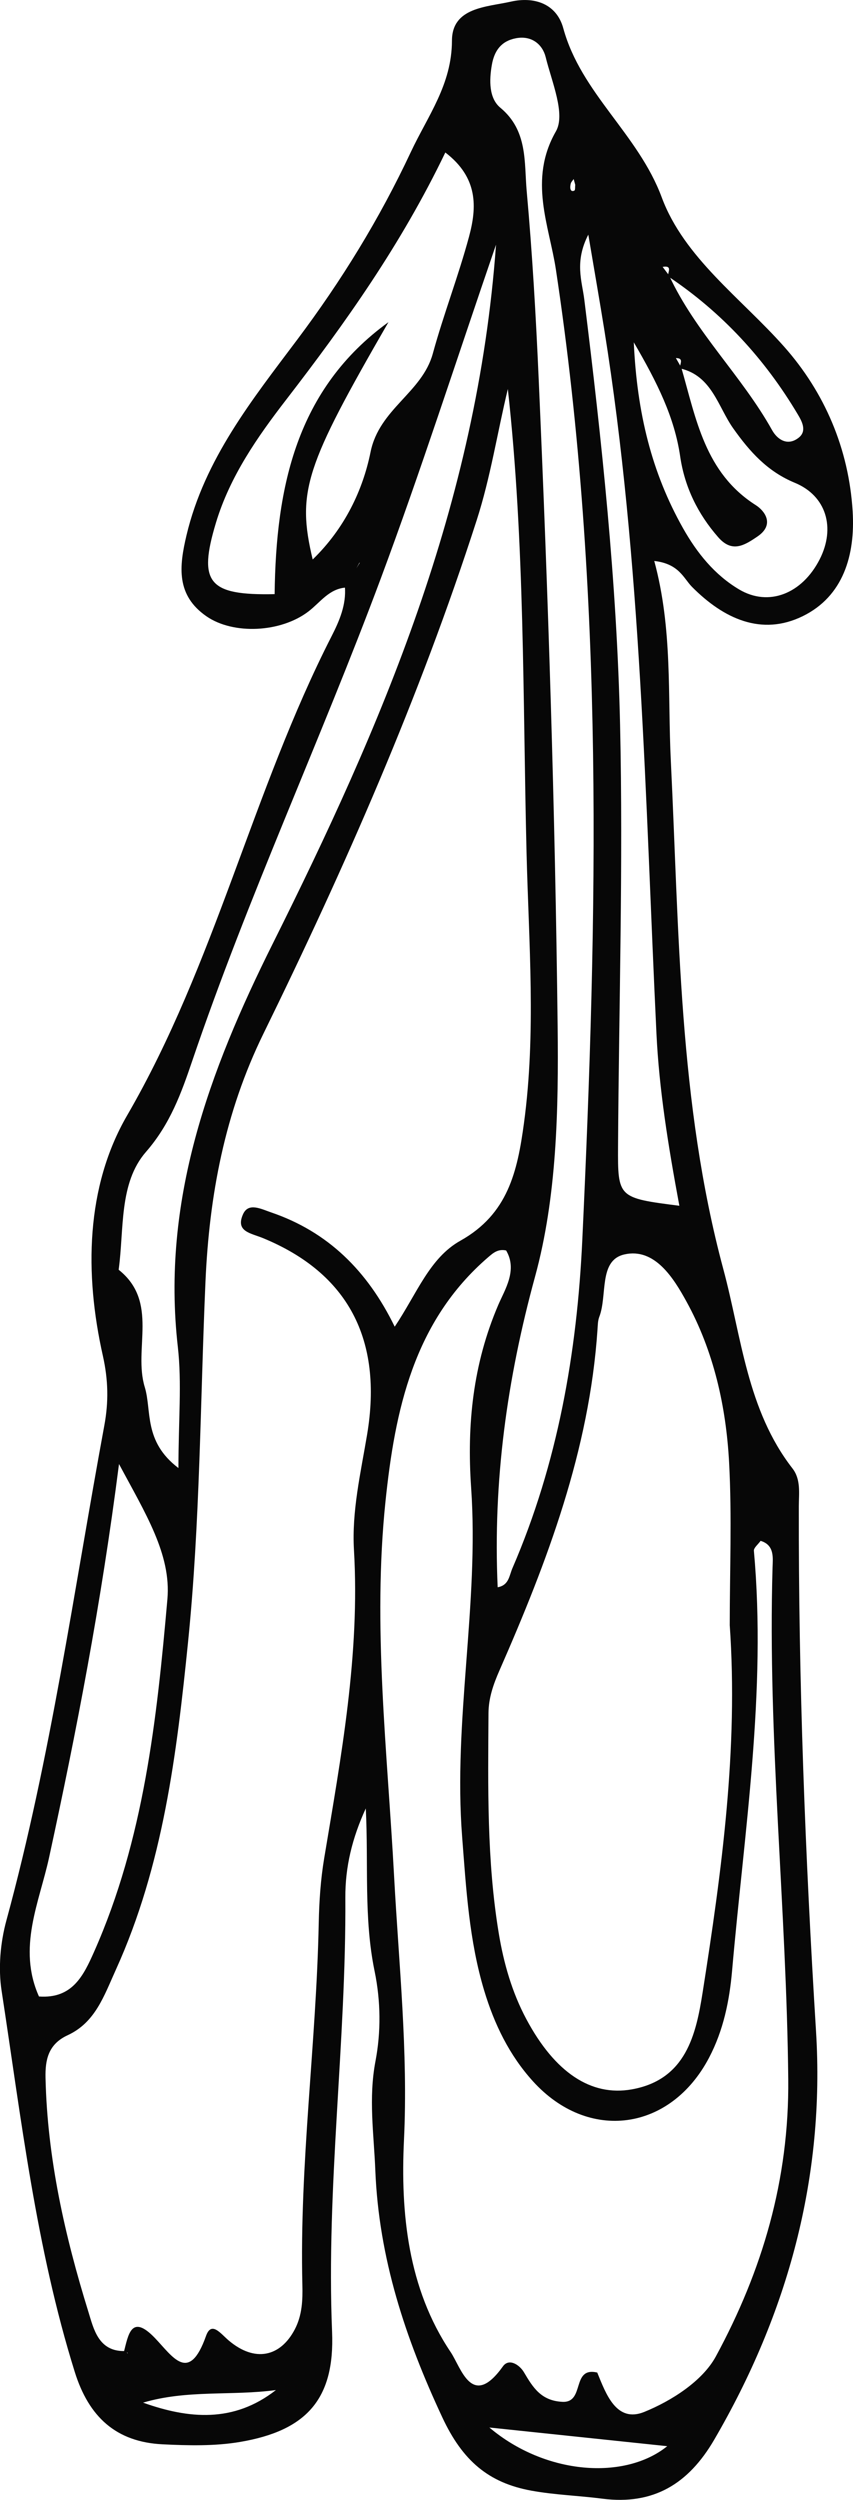 <svg xmlns="http://www.w3.org/2000/svg" width="368.57" height="1080" viewBox="0 0 368.57 1080"><g id="a"/><g id="b"><g id="c"><g id="d"><path d="M149.42 253.84c-7.24.53-11.01 6.39-16.11 10.3-11.92 9.16-32.49 10.18-44.13 2.1-13.04-9.06-11.85-21.29-8.6-34.98 7.81-32.91 28.41-58.61 47.84-84.51 19.15-25.53 35.53-52.14 49.08-81.04 7.36-15.69 17.74-29.15 17.78-48.14.03-14.46 15.03-14.51 25.49-16.87 10.07-2.27 19.72.89 22.62 11.51 7.68 28.12 32.37 45.66 42.54 73.06 9.68 26.09 34.31 43.56 52.87 64.49 17.49 19.72 27.96 44.07 29.62 71.14 1.16 18.97-4.08 36.71-21.52 45.28-17.82 8.75-34.22 1.16-47.91-12.65-3.63-3.66-5.54-9.96-16.29-11.18 7.97 29.42 5.76 57.98 7.16 86.4 3.61 73.6 3.36 147.71 22.69 219.59 7.88 29.29 10.21 60.74 29.87 86.06 3.69 4.76 2.76 10.71 2.74 16.25-.16 75.69 2.76 151.25 7.43 226.82 3.9 63.07-12.13 121.91-44.01 176.58-11.08 19-26.19 28.3-48.34 25.44-10.19-1.32-20.54-1.62-30.62-3.46-18.5-3.37-29.74-12.91-38.48-31.62-16.04-34.33-27.44-68.81-28.97-106.76-.63-15.77-2.99-31.14.07-47.2 2.38-12.52 2.32-25.78-.4-38.95-4.7-22.77-2.58-46.15-3.79-70.21-5.91 12.86-8.91 25.36-8.83 38.55.39 62.59-8.31 124.87-5.73 187.6 1.2 29.16-11.2 42.69-39.78 47.54-10.93 1.85-22.37 1.57-33.51 1.02-20.07-1-31.84-11.86-37.9-31.28-16.76-53.72-23.13-109.36-31.6-164.6-1.52-9.88-.56-20.85 2.09-30.55 19.16-70.29 29.11-142.36 42.3-213.8 1.84-9.98 1.73-19.47-.65-30.07-7.97-35.42-7.38-73 10.48-103.8 38.1-65.66 54.17-140.1 88.35-207.03 3.35-6.56 6.4-13.59 5.75-21.42 2.23-3.57 4.47-7.14 6.68-10.7-2.03-.62-2.45-1.76-1.02-3.12.3-.28 1.68-.03 1.94.38 1.17 1.8.63 2.91-1.33 3.12-1.97 3.56-3.93 7.13-5.9 10.69zM288.67 119.38c-.24-1.67 2.11-4.83-2.35-4.08.93 1.24 1.86 2.47 2.79 3.71 11.38 24.56 31.41 43.37 44.5 66.82 2.33 4.17 6.77 7 11.49 3.27 3.67-2.9 1.42-7.04-.38-10.06-14.27-24-32.77-44.1-56.05-59.66zm5.32 39.8c-.78-1.44 2.06-4.45-1.95-4.49.78 1.36 1.55 2.71 2.33 4.07 6.4 22.13 10.19 45.5 32.2 59.48 3.83 2.43 8.33 8.36.74 13.53-5.78 3.94-11.01 7.15-16.98.33-8.83-10.09-14.5-21.68-16.43-34.88-2.47-16.92-9.79-31.74-20.05-49.33 1.41 30.7 7.8 56.38 21.24 80.24 6.04 10.74 13.69 20.24 24.29 26.53 12.82 7.6 27.21 1.83 34.78-12.99 6.96-13.65 2.88-27.47-10.73-33.09-11.81-4.88-19.45-13.39-26.64-23.55-6.58-9.31-9.15-22.66-22.8-25.84zM54.02 1015.72c.41.35.82.71 1.22 1.07-1.65-3.36 1.81.59-1.74-.57 1.94-7.56 3.21-16.78 13.41-6.17 7.7 8.01 14.73 19.95 22.1-.85 2.35-6.62 6.25-1.07 9.87 1.99 11.22 9.48 22.28 7.09 28.53-4.92 3.18-6.12 3.4-12.72 3.24-19.12-1.29-52.31 6.03-104.21 7.07-156.4.19-9.29.81-18.66 2.33-27.8 7.36-44.15 15.52-88.16 12.89-133.32-.98-16.84 2.92-33.34 5.69-49.93 6.86-41.16-8.36-69.67-44.88-84.76-5.43-2.24-12.03-2.81-8.79-10.26 2.33-5.36 7.77-2.4 12.18-.9 24.51 8.36 41.63 25.2 53.41 49.38 9.68-14.44 15.05-29.68 28.37-37.14 20.55-11.51 24.65-29.84 27.49-50.91 5.26-38.99 2.06-77.89 1.1-116.78-1.64-66.71-.71-133.56-8.08-200.27-4.56 18.96-7.47 38.09-13.45 56.66-24.63 76.51-56.89 149.84-92.15 221.84-16.73 34.17-23.42 69.9-25.05 107.2-2.27 51.92-2.3 104.07-7.53 155.7-4.87 48.03-10.74 96.43-31.18 141.49-5.13 11.32-8.89 22.8-20.85 28.32-8.37 3.87-9.72 10.61-9.55 18.38.77 34.73 8.35 68.3 18.56 101.23 2.21 7.13 4.28 17.14 15.76 16.83zM328.63 665.7c-1.06 1.51-2.99 2.99-2.88 4.28 5.48 60.91-4.15 121.05-9.42 181.38-1.13 12.91-3.71 25.75-9.97 37.65-16.64 31.65-52.07 36.65-76.11 10.12-10.16-11.22-16.67-24.63-21.04-39.15-6.52-21.65-7.79-44.02-9.52-66.33-3.92-50.45 7.36-100.53 3.88-150.94-1.88-27.3.79-53.43 11.73-78.97 2.81-6.57 8.41-15 3.39-23.51-3.43-.74-5.49.97-7.67 2.85-32.32 27.8-40.35 66.19-44.45 105.52-5.63 54.02.81 107.93 3.71 161.88 2.04 37.98 6.1 75.75 4.27 114.16-1.49 31.25 1.62 63.9 20.17 91.51 4.56 6.78 9.18 24.95 22.59 6.17 2.63-3.68 7.2-.65 9.1 2.58 3.89 6.59 7.4 12.28 16.59 12.75 9.87.5 3.73-15.28 15.06-12.66 3.72 9.09 8.21 21.92 20.31 17.02 11.81-4.79 25.18-13.35 30.95-24 20.05-37 31.7-76.3 31.27-119.78-.73-73.76-8.93-147.25-6.78-221.07.12-4.1.93-9.65-5.17-11.48zm-13.32 36.28c0-23.35.97-46.75-.27-70.03-1.29-24.32-6.67-48.3-18.46-69.71-5.45-9.9-13.65-23.35-26.86-20.28-11.13 2.59-7.2 17.69-10.77 26.93-.65 1.69-.65 3.67-.78 5.54-3.51 52.09-21.64 100.03-42.31 147.13-2.72 6.19-4.75 12.04-4.79 18.59-.19 31.77-.77 63.56 4.44 95.07 2.14 12.95 5.72 25.5 11.93 37.12 12.32 23.07 27.97 33.43 45.52 30.32 23.5-4.17 27.79-23.82 30.64-41.92 8.26-52.54 15.44-105.3 11.7-158.76zm-100.29-16.24c4.91-.88 4.96-4.94 6.41-8.29 19.55-45.22 27.9-93.11 30.17-141.69 6.54-139.99 9.68-279.92-11.41-419.33-2.85-18.84-11.98-38.75.0-59.66 4.28-7.47-1.79-21.41-4.41-32.08-1.34-5.45-6.01-9.45-12.82-8.17-6.34 1.19-9.35 5.33-10.43 11.47-1.19 6.76-1.27 14.46 3.66 18.55 11.93 9.89 10.27 23.56 11.39 36.01 2.43 26.91 3.98 53.98 5.17 80.92 4.12 93.22 7.12 186.53 8.2 279.83.41 36.14-.33 73.75-9.74 108.17-12.19 44.56-18.22 88.58-16.17 134.27zm-.72-579.97c-17.5 50.96-32.57 97.97-49.78 144.19-26.04 69.89-57.47 137.69-81.47 208.41-4.7 13.84-9.5 27.25-19.98 39.28-11.76 13.51-9.39 33.46-11.8 50.91 17.52 13.94 6.23 34.17 11.28 50.7 3.11 10.18-.64 23.44 14.55 34.97.0-20.69 1.51-36.69-.26-52.31-7.16-63.15 13.44-118.98 41-174.22 46.76-93.71 88.33-189.51 96.48-301.93zm-46.45 33.4c-35.79 62.09-39.76 73.07-32.74 102.54 13.91-13.49 21.7-30.07 25-46.43 3.78-18.68 22.27-25.62 26.9-42.51 4.66-17.03 11.1-33.58 15.68-50.64 3.38-12.61 3.95-25.36-10.27-36.25-19.05 39.67-43.17 73.61-68.75 106.78-12.36 16.02-24.29 33.07-30.35 53.15-7.84 25.99-3.25 31.48 25.34 30.87.56-46.32 9.41-88.68 49.19-117.51zM16.85 862.53c14.42 1.03 19.22-8.98 23.84-19.4 21.48-48.46 27.09-100.44 31.64-152.25 1.7-19.35-9.53-37.09-20.91-58.39-7.77 60.77-18.38 115.47-30.21 170-4.19 19.29-13.79 38.98-4.37 60.04zm276.69-341.61c-4.89-26.35-8.74-50.23-9.9-74.48-4.87-101.49-6.4-203.24-22.52-303.9-2.03-12.66-4.25-25.3-6.92-41.17-6.04 11.82-2.73 19.98-1.73 28.05 7.58 61.07 14.08 122.32 15.46 183.81 1.36 60.6-.51 121.26-.88 181.9-.13 22.39-.02 22.39 26.49 25.79zm-82.09 527.82c24.29 20.52 58.58 22.84 76.85 8.07-26.17-2.75-51.51-5.41-76.85-8.07zm-149.63-10.74c19.63 6.99 39.11 8.86 57.4-5.44-19.09 2.58-38.36-.22-57.4 5.44zM248.56 79.86c-.23-.84-.46-1.67-.69-2.51-.44.67-1.1 1.29-1.27 2.02-.56 2.46.15 3.67 1.57 2.97.43-.21.27-1.62.38-2.49z" fill="#070707"/></g></g></g></svg>